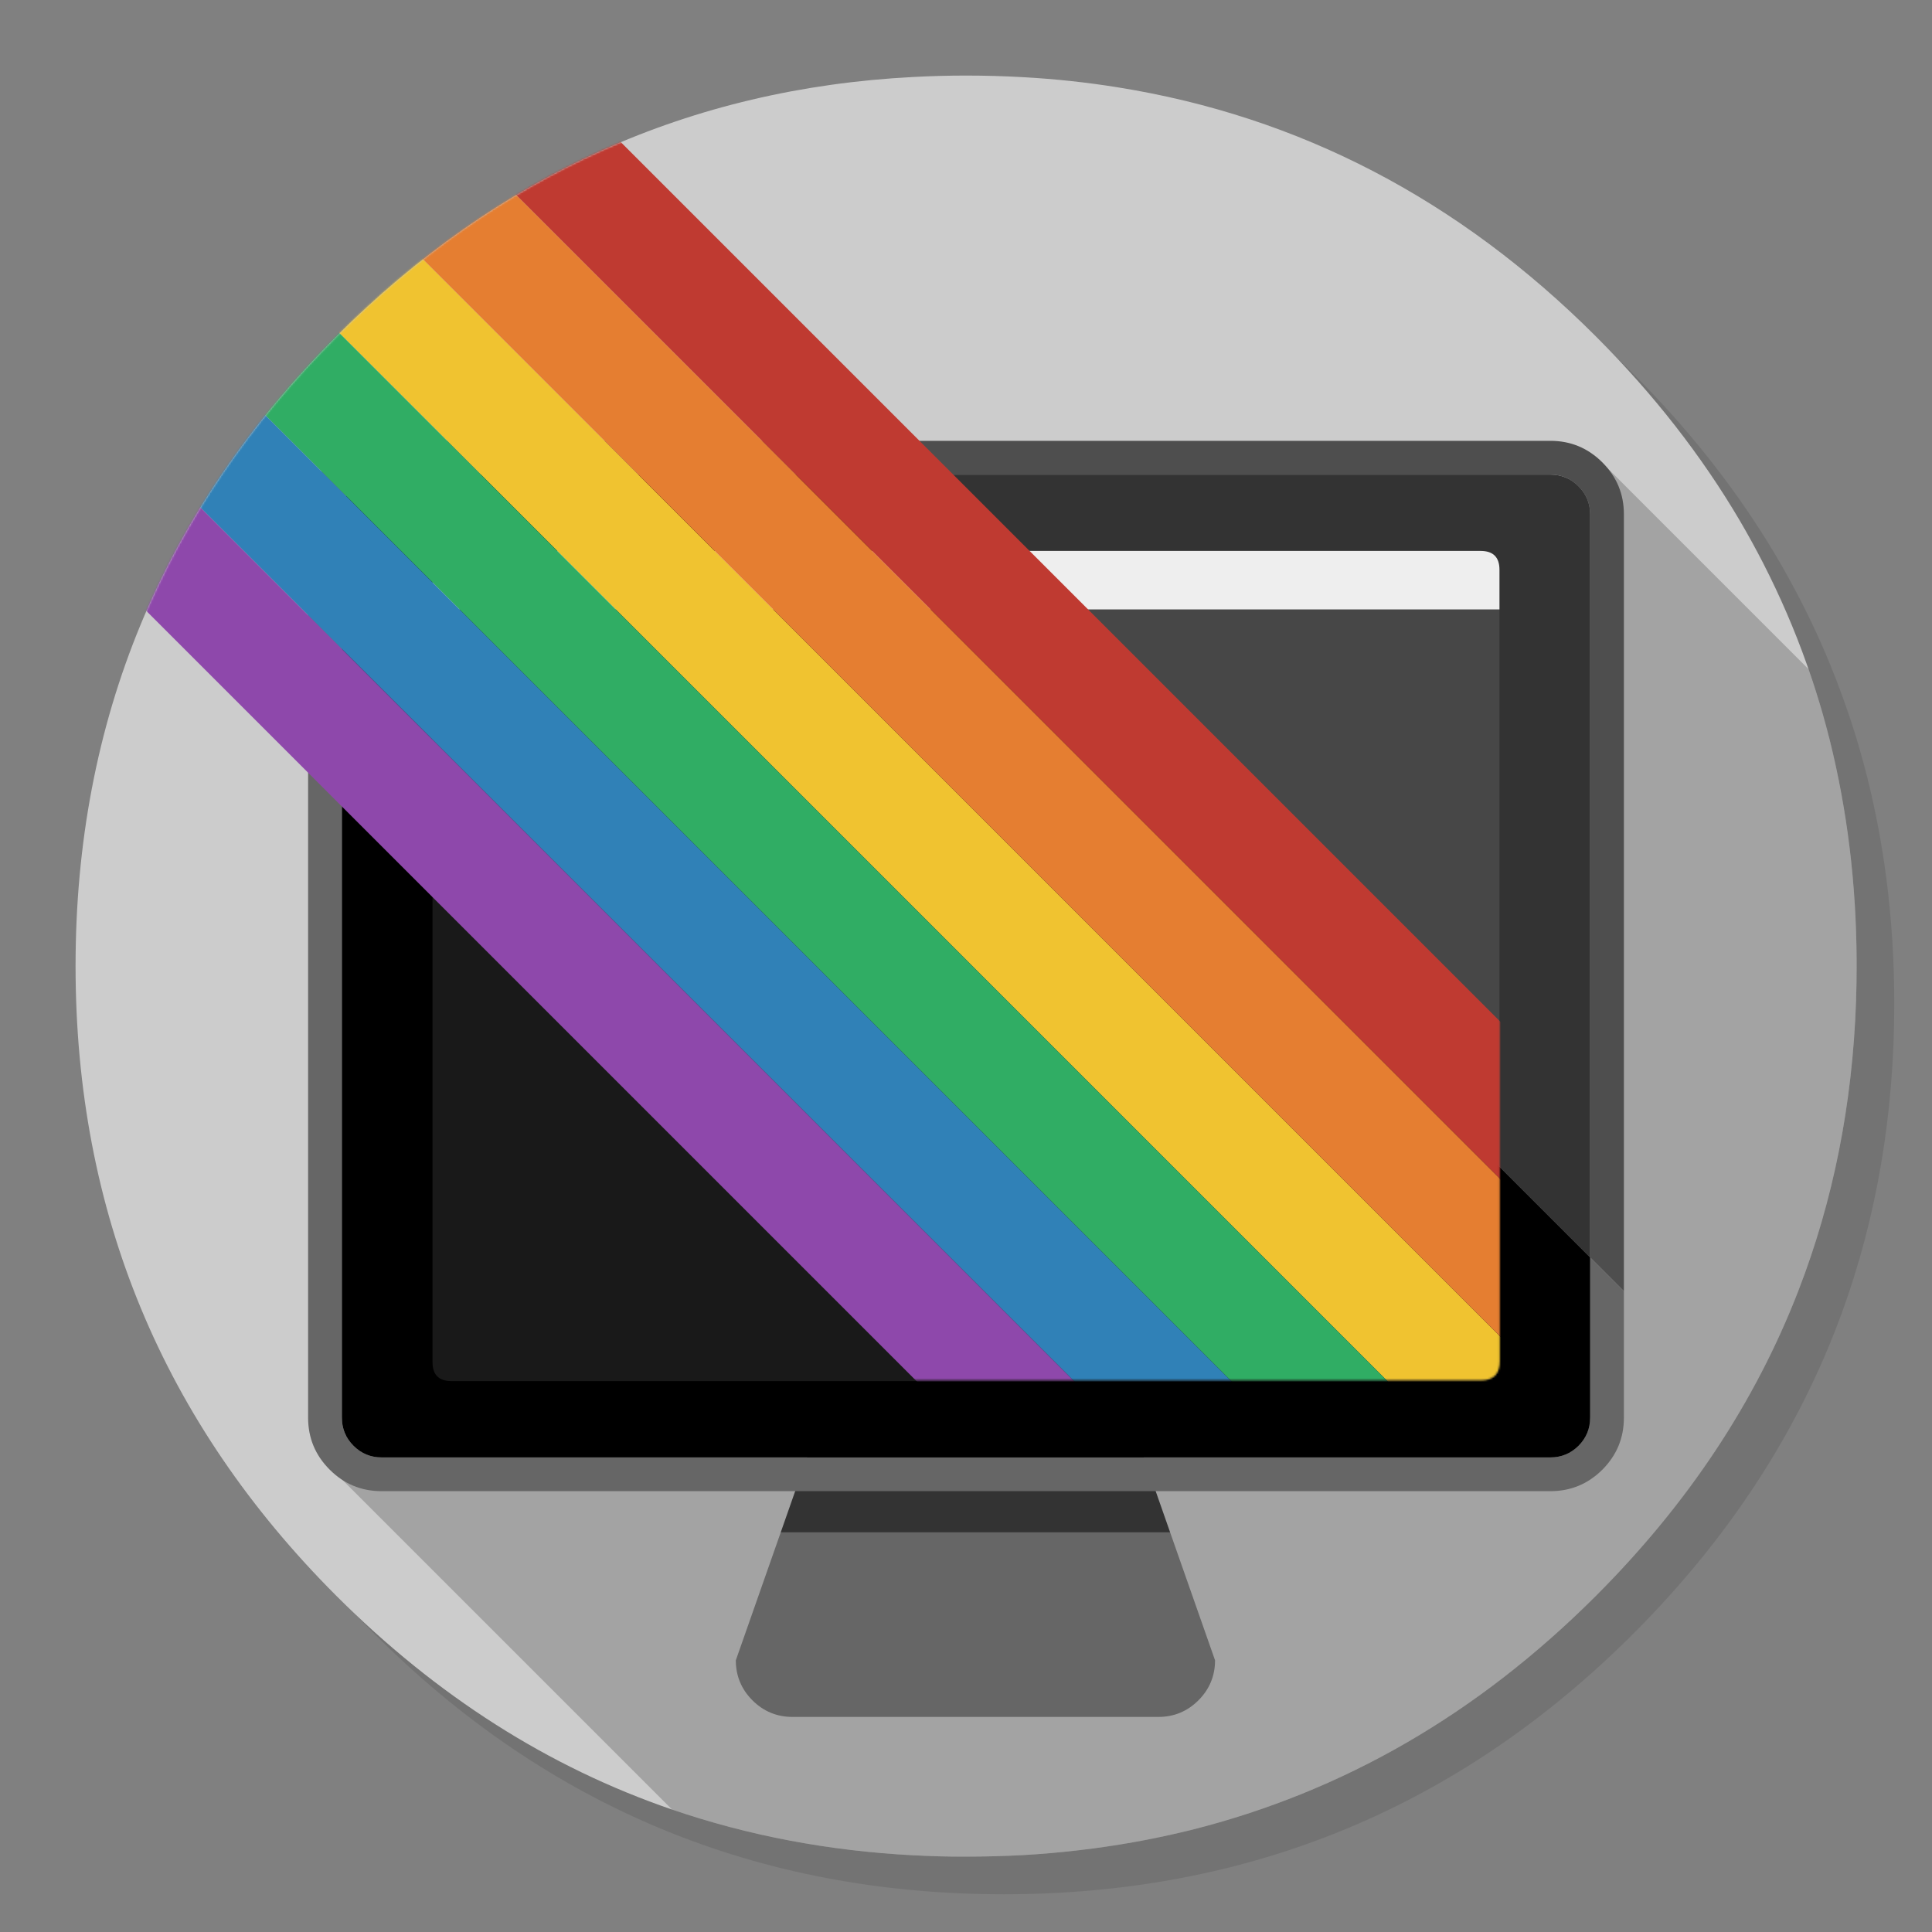 <?xml version="1.0" encoding="utf-8"?>
<!-- Generator: flash2svg, http://dissentgraphics.com/tools/flash2svg -->
<svg xmlns:xlink="http://www.w3.org/1999/xlink" id="Apps-LiteIcon" image-rendering="optimizeSpeed" baseProfile="basic" version="1.1" style="background-color:#ffffff" x="0px" y="0px" width="1024px" height="1024px" viewBox="0 0 1024 1024" enable-background="new 0 0 1024 1024" xmlns="http://www.w3.org/2000/svg">
  <rect x="0" y="0" width="1024" height="1024" fill="#808080" stroke="none"/>
  <defs transform="matrix(1 0 0 1 0 0) "/>
  <g id="shadow">
    <g id="shape">
      <path id="path" fill="#000000" fill-opacity="0.098" d="M969.65,351.3 Q961.05,330.45 950.25,310.45 C946.2,302.9 941.9,295.4 937.35,288.05 917.8,256.35 893.95,226.4 865.8,198.25 773.65,106.1 662.35,60 532,60 401.65,60 290.4,106.1 198.25,198.25 106.1,290.4 60,401.65 60,532 60,662.35 106.1,773.65 198.25,865.8 290.4,957.95 401.65,1004 532,1004 662.35,1004 773.65,957.95 865.8,865.8 916.55,815 953.35,758.4 976.15,696.05 994.7,645.2 1004,590.55 1004,532 1004,487.1 998.55,444.45 987.6,404.05 986.35,399.5 985.05,394.95 983.7,390.45 979.6,377.15 974.9,364.1 969.65,351.3z"/>
    </g>
  </g>
  <g id="circle">
    <g id="shape2">
      <path id="path1" fill="#CCCCCC" fill-opacity="1" d="M969.75,392.05 C968.65,387.7 967.4,383.05 966.1,378.45 963.85,370.6 961.35,362.65 958.55,354.65 958.25,353.9 957.95,353 957.65,352.1 951.2,333.85 943.5,316.05 934.5,298.45 930.7,291.05 926.55,283.5 922.2,276.05 901.9,241.55 876.4,208.85 845.85,178.3 773.25,105.7 688.7,61.65 592.2,46.25 575.95,43.65 559.4,41.85 542.15,40.9 532.45,40.35 522.3,40.05 512.05,40.05 502.7,40.05 493.45,40.3 484.15,40.8 365.8,46.9 263.85,92.75 178.3,178.3 Q40.05,316.55 40.05,512.05 C40.05,642.4 86.15,753.7 178.3,845.85 231.4,898.9 290.8,936.7 356.2,959.1 396.7,972.95 439.25,981 484.15,983.35 484.3,983.35 484.4,983.35 484.55,983.35 493.05,983.8 501.15,984.05 509.05,984.05 510.25,984.05 511.15,984.05 512.05,984.05 522.35,984.05 532.55,983.75 542.15,983.25 544.65,983.1 546.9,982.95 549.1,982.8 569.3,981.35 589,978.75 607.8,975.1 615.75,973.55 623.6,971.8 631.2,969.95 712,949.65 783.35,908.35 845.85,845.85 894.45,797.25 930.25,743.35 953.2,684.05 971.65,636.4 981.85,585.25 983.75,530.55 983.95,524.5 984.05,518.3 984.05,512.05 984.05,511.4 984.05,510.7 984.05,510.05 984.05,509.7 984.05,509.4 984.05,509.05 983.85,468.4 979.1,429.55 969.75,392.05z"/>
    </g>
  </g>
  <g id="circle1">
    <g id="shape4">
      <path id="path2" fill="#000000" fill-opacity="0.2" d="M969.75,392.05 C968.65,387.7 967.4,383.05 966.1,378.45 963.85,370.6 961.35,362.65 958.55,354.65 L846.05,242.15 169.15,772.05 356.2,959.1 C396.7,972.95 439.25,981 484.15,983.35 484.3,983.35 484.4,983.35 484.55,983.35 493.05,983.8 501.15,984.05 509.05,984.05 Q510.55,984.05 512.05,984.05 C522.35,984.05 532.55,983.75 542.15,983.25 544.65,983.1 546.9,982.95 549.1,982.8 569.3,981.35 589,978.75 607.8,975.1 615.75,973.55 623.6,971.8 631.2,969.95 712,949.65 783.35,908.35 845.85,845.85 894.45,797.25 930.25,743.35 953.2,684.05 971.65,636.4 981.85,585.25 983.75,530.55 983.95,524.5 984.05,518.3 984.05,512.05 984.05,511.4 984.05,510.7 984.05,510.05 984.05,509.7 984.05,509.4 984.05,509.05 983.85,468.4 979.1,429.55 969.75,392.05z"/>
    </g>
  </g>
  <g id="computer">
    <g id="Symbole.__2017_1" overflow="visible">
      <g id="Calque.__212">
        <g id="Symbole.__2019_2" overflow="visible">
          <g id="Calque.__213">
            <g id="shape39">
              <path id="path30" fill="#333333" fill-opacity="1" d="M604,766 C604,757.75 601.05,750.65 595.2,744.8 589.35,738.95 582.25,736 574,736 L460,736 C451.75,736 444.65,738.95 438.8,744.8 Q430,753.6 430,766 L413.8,812.2 620.2,812.2 604,766z"/>
              <path id="path31" fill="#666666" fill-opacity="1" d="M635.2,901.2 C641.05,895.35 644,888.25 644,880 L620.2,812.2 413.8,812.2 390,880 C390,888.25 392.95,895.35 398.8,901.2 404.65,907.05 411.75,910 420,910 L614,910 C622.25,910 629.35,907.05 635.2,901.2z"/>
            </g>
          </g>
        </g>
        <g id="Symbole.__2021_2" overflow="visible">
          <g id="Calque.__214">
            <g id="shape40">
              <path id="path32" fill="#4E4E4E" fill-opacity="1" d="M849.3,245.1 Q837.85,233.65 821.75,233.65 L410,233.65 427.9,251.55 821.75,251.55 C827.55,251.55 832.5,253.6 836.65,257.75 840.75,261.85 842.8,266.8 842.8,272.6 L842.8,666.45 860.7,684.35 860.7,272.6 C860.7,261.85 856.9,252.7 849.3,245.1z"/>
              <path id="path33" fill="#333333" fill-opacity="1" d="M842.8,272.6 C842.8,266.8 840.75,261.85 836.65,257.75 832.5,253.6 827.55,251.55 821.75,251.55 L427.9,251.55 842.8,666.45 842.8,272.6z"/>
              <path id="path34" fill="#666666" fill-opacity="1" d="M860.7,684.35 L842.8,666.45 842.8,751.4 C842.8,757.2 840.75,762.15 836.65,766.3 832.5,770.4 827.55,772.45 821.75,772.45 L202.25,772.45 C196.45,772.45 191.5,770.4 187.4,766.3 183.25,762.15 181.2,757.2 181.2,751.4 L181.2,272.6 C181.2,266.8 183.25,261.85 187.4,257.75 191.5,253.6 196.45,251.55 202.25,251.55 L427.9,251.55 410,233.65 202.25,233.65 C191.5,233.65 182.35,237.45 174.75,245.1 167.1,252.7 163.3,261.85 163.3,272.6 L163.3,751.4 C163.3,762.15 167.1,771.3 174.75,778.95 182.35,786.55 191.5,790.35 202.25,790.35 L821.75,790.35 C832.5,790.35 841.65,786.55 849.3,778.95 856.9,771.3 860.7,762.15 860.7,751.4 L860.7,684.35z"/>
              <path id="path35" fill="#000000" fill-opacity="1" d="M821.75,772.45 C827.55,772.45 832.5,770.4 836.65,766.3 840.75,762.15 842.8,757.2 842.8,751.4 L842.8,666.45 427.9,251.55 202.25,251.55 C196.45,251.55 191.5,253.6 187.4,257.75 183.25,261.85 181.2,266.8 181.2,272.6 L181.2,751.4 C181.2,757.2 183.25,762.15 187.4,766.3 191.5,770.4 196.45,772.45 202.25,772.45 L821.75,772.45z"/>
            </g>
          </g>
        </g>
        <g id="Symbole.__2023_2" overflow="visible">
          <g id="Calque.__215">
            <g id="shape41">
              <path id="path36" fill="#EEEEEE" fill-opacity="1" d="M794.75,302 Q794.75,292 784.75,292 L239.25,292 C232.6,292 229.25,295.35 229.25,302 L229.25,323 794.75,323 794.75,302z"/>
              <path id="path37" fill="#FFFFFF" fill-opacity="0.098" d="M229.25,722 C229.25,728.65 232.6,732 239.25,732 L784.75,732 C791.4,732 794.75,728.65 794.75,722 L794.75,323 229.25,323 229.25,722z"/>
            </g>
          </g>
        </g>
        <g id="Symbole.__2025_2" overflow="visible">
          <g id="Calque.__216">
            <g id="shape42">
              <path id="path38" fill="#2E3640" fill-opacity="1" d="M248.45,297.95 Q244.65,297.95 241.95,300.65 C240.15,302.45 239.25,304.6 239.25,307.15 239.25,309.7 240.15,311.85 241.95,313.65 243.75,315.45 245.9,316.35 248.45,316.35 251,316.35 253.15,315.45 254.95,313.65 256.75,311.85 257.65,309.7 257.65,307.15 257.65,304.6 256.75,302.45 254.95,300.65 253.15,298.85 251,297.95 248.45,297.95z"/>
            </g>
          </g>
        </g>
        <g id="Symbole.__2027_2" overflow="visible">
          <g id="Calque.__217">
            <g id="shape43">
              <path id="path39" fill="#009999" fill-opacity="1" d="M507.75,268.8 C506.6,269.95 506,271.4 506,273.05 506,274.7 506.6,276.15 507.75,277.3 508.9,278.45 510.35,279.05 512,279.05 513.65,279.05 515.1,278.45 516.25,277.3 517.4,276.15 518,274.7 518,273.05 Q518,270.55 516.25,268.8 C515.1,267.65 513.65,267.05 512,267.05 510.35,267.05 508.9,267.65 507.75,268.8z"/>
            </g>
          </g>
        </g>
      </g>
    </g>
  </g>
  <mask id="circle2">
    <g id="g">
      <g id="shape14">
        <path id="path9" fill="#FFFFFF" fill-opacity="1" d="M784.9,291.55 L728.6,291.55 843.85,176.3 C771.6,104.85 687.75,61.5 592.2,46.25 575.95,43.65 559.4,41.85 542.15,40.9 532.45,40.35 522.3,40.05 512.05,40.05 502.7,40.05 493.45,40.3 484.15,40.8 365.8,46.9 263.85,92.75 178.3,178.3 Q40.05,316.55 40.05,512.05 C40.05,641.45 85.45,752.05 176.3,843.85 L288.6,731.55 784.9,731.55 C791.55,731.55 794.9,728.2 794.9,721.55 L794.9,301.55 C794.9,294.9 791.55,291.55 784.9,291.55z"/>
      </g>
    </g>
  </mask>
  <g id="masked" mask="url(#circle2)">
    <g id="glasses">
      <g id="shape6">
        <path id="path3" fill="#BF3A31" fill-opacity="1" d="M211.9,-41.8 L170.15,-0.05 1021.5,851.3 1063.25,809.55 211.9,-41.8z"/>
        <path id="path4" fill="#F0C330" fill-opacity="1" d="M128.45,41.65 L86.75,83.4 938.1,934.75 979.8,893 128.45,41.65z"/>
        <path id="path5" fill="#3081B7" fill-opacity="1" d="M45.35,124.75 L3.65,166.45 855,1017.8 896.7,976.1 45.35,124.75z"/>
        <path id="path6" fill="#30AD64" fill-opacity="1" d="M86.75,83.4 L45.35,124.75 896.7,976.1 938.1,934.75 86.75,83.4z"/>
        <path id="path7" fill="#E57E31" fill-opacity="1" d="M979.8,893 L1021.5,851.3 170.15,-0.05 128.45,41.65 979.8,893z"/>
        <path id="path8" fill="#8E48AB" fill-opacity="1" d="M813.3,1059.55 L855,1017.8 3.65,166.45 -38.05,208.2 813.3,1059.55z"/>
      </g>
    </g>
  </g>
</svg>